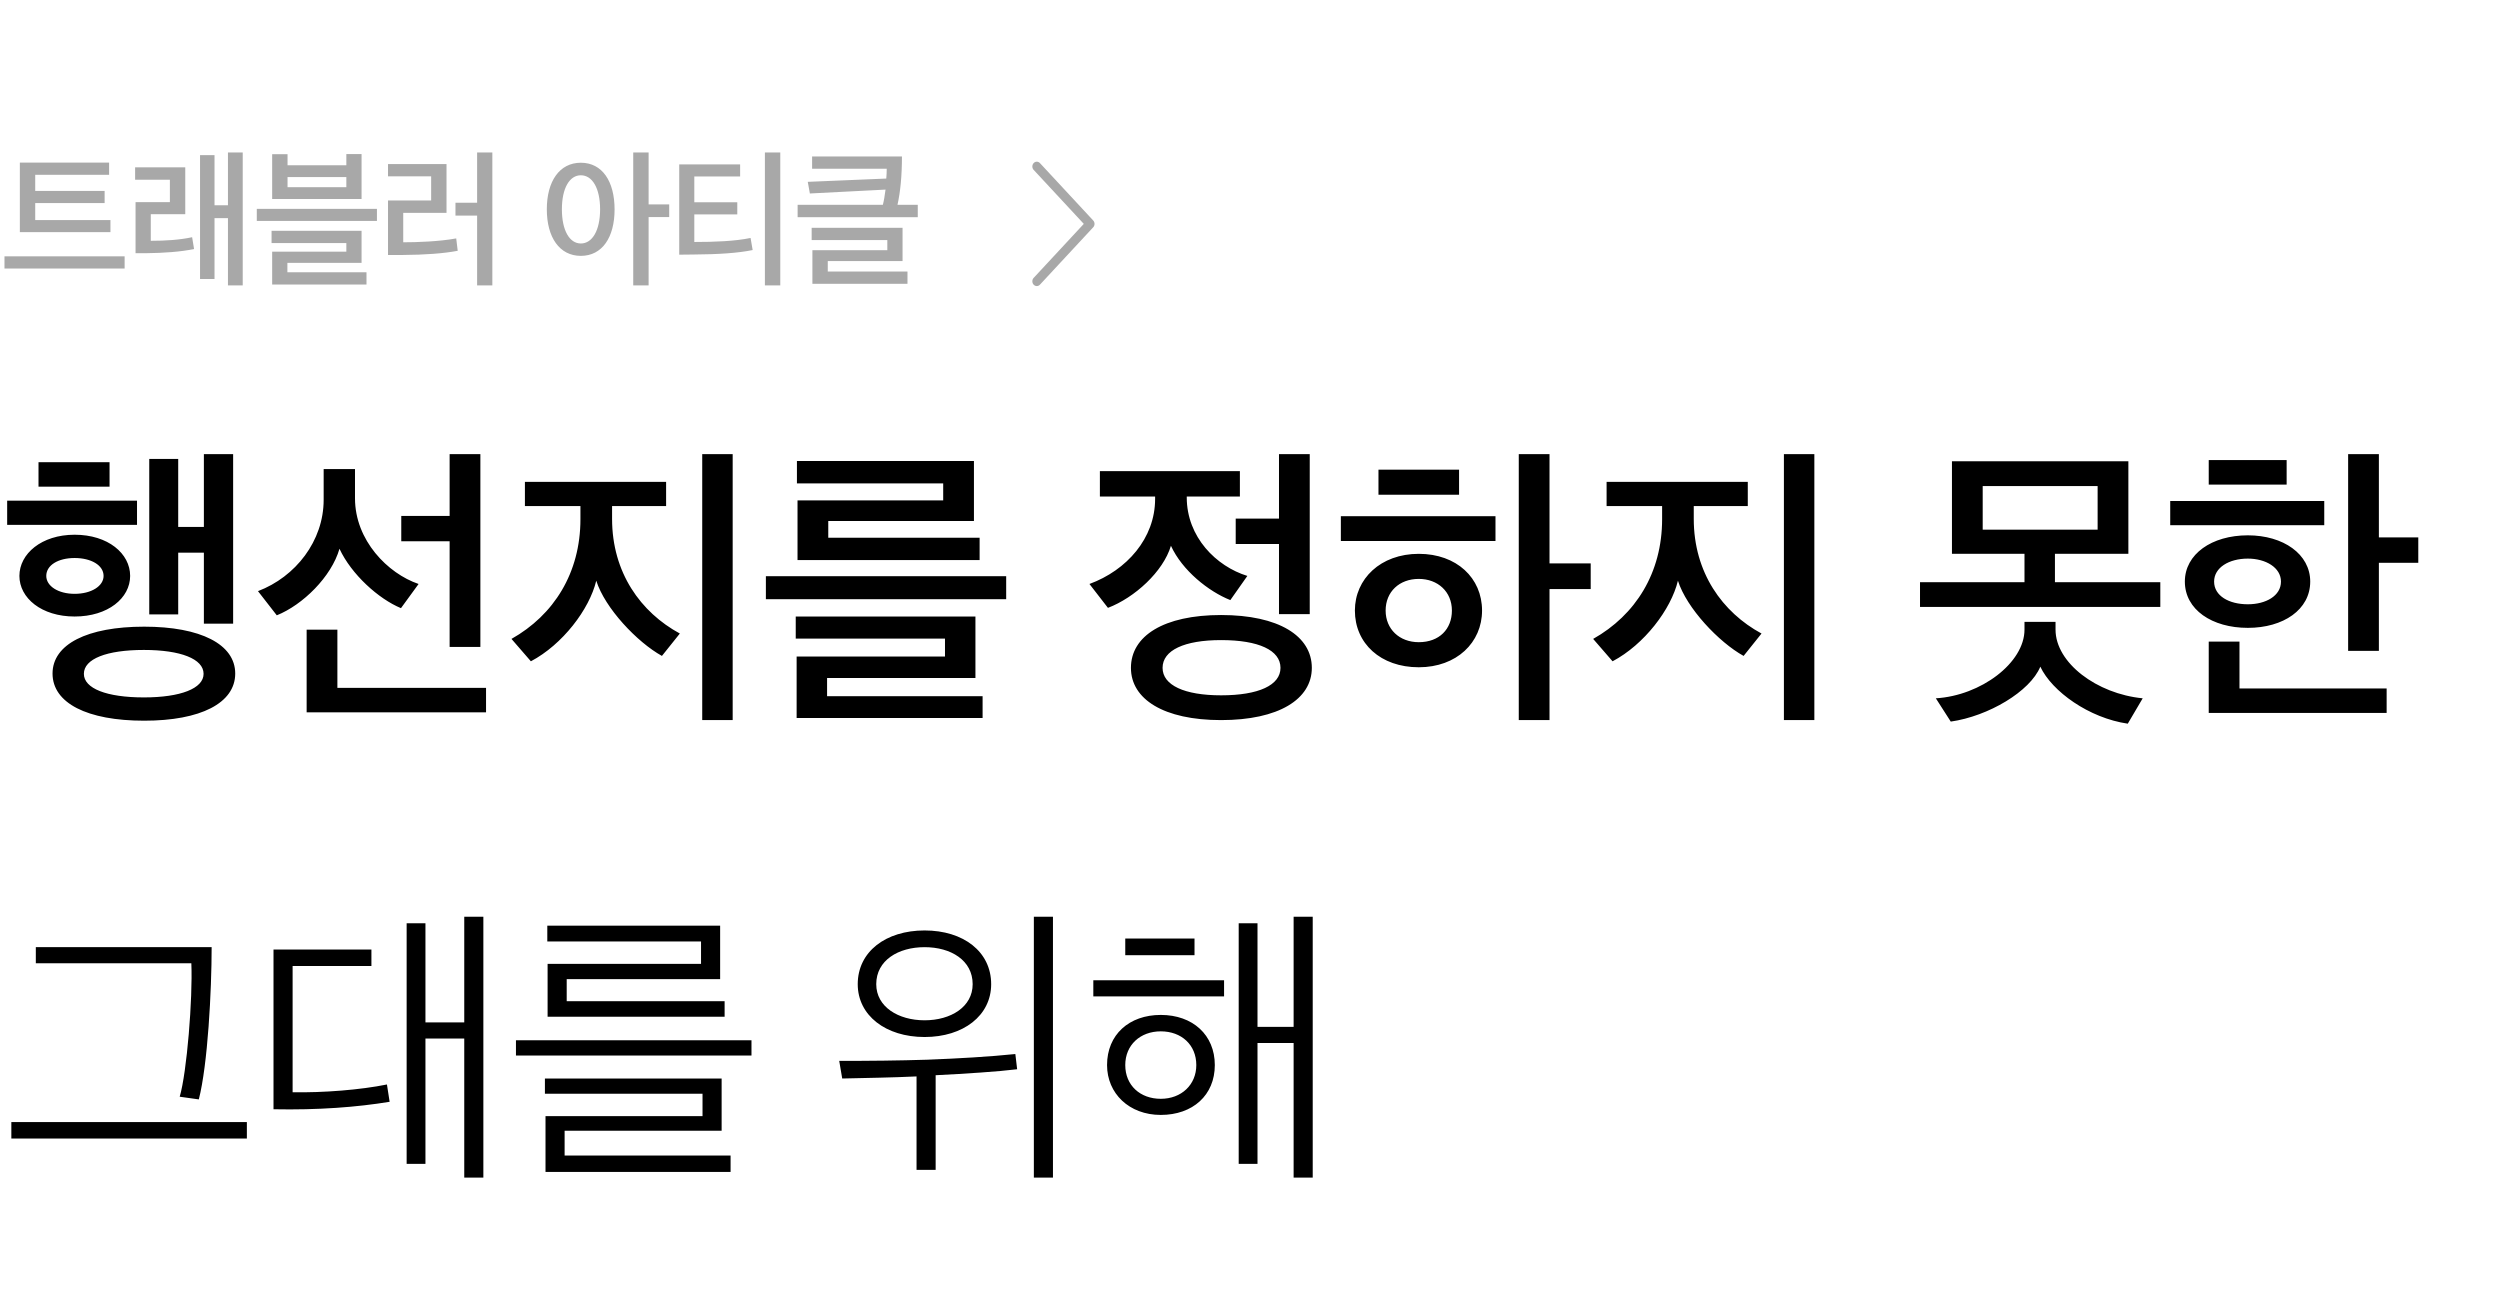 <svg width="201" height="104" viewBox="0 0 201 104" fill="none" xmlns="http://www.w3.org/2000/svg">
<path d="M18.912 54.152C18.912 51.8 16.128 50.384 11.592 50.384C7.008 50.384 4.224 51.8 4.224 54.152C4.224 56.528 7.008 57.944 11.592 57.944C16.128 57.944 18.912 56.528 18.912 54.152ZM18.744 50.144V36.512H16.392V42.368H14.328V36.896H12V49.4H14.328V44.432H16.392V50.144H18.744ZM10.464 46.304C10.464 44.504 8.688 42.992 6 42.992C3.336 42.992 1.56 44.528 1.56 46.304C1.56 48.08 3.336 49.568 6 49.568C8.688 49.568 10.464 48.08 10.464 46.304ZM11.568 52.256C14.52 52.256 16.368 52.976 16.368 54.176C16.368 55.352 14.52 56.072 11.568 56.072C8.568 56.072 6.744 55.352 6.744 54.176C6.744 52.976 8.568 52.256 11.568 52.256ZM0.576 42.2H11.016V40.256H0.576V42.2ZM3.096 39.128H8.808V37.16H3.096V39.128ZM8.328 46.304C8.328 47.12 7.344 47.744 6 47.744C4.68 47.744 3.72 47.12 3.72 46.304C3.72 45.44 4.68 44.864 6 44.864C7.32 44.864 8.328 45.44 8.328 46.304ZM36.15 43.52V52.016H38.622V36.512H36.15V41.48H32.262V43.52H36.15ZM39.078 57.272V55.304H27.126V50.624H24.654V57.272H39.078ZM33.654 46.952C31.182 46.112 28.542 43.448 28.542 40.064V37.712H26.022V40.184C26.022 43.496 23.766 46.376 20.742 47.528L22.254 49.472C24.342 48.632 26.646 46.376 27.294 44.12C28.254 46.184 30.438 48.152 32.238 48.896L33.654 46.952ZM54.659 50.936C51.515 49.232 49.211 46.04 49.211 41.72V40.688H53.555V38.744H42.203V40.688H46.667V41.744C46.667 46.064 44.531 49.448 41.123 51.368L42.683 53.168C45.227 51.824 47.387 48.992 47.939 46.688C48.635 48.896 51.227 51.632 53.219 52.736L54.659 50.936ZM58.907 57.896V36.512H56.459V57.896H58.907ZM80.897 48.176V46.328H61.577V48.176H80.897ZM79.001 57.728V55.976H66.497V54.512H78.425V49.568H63.977V51.344H75.977V52.784H64.049V57.728H79.001ZM78.761 45.032V43.232H66.593V41.888H78.305V37.064H64.073V38.864H75.833V40.232H64.121V45.032H78.761ZM105.471 53.696C105.471 51.128 102.807 49.448 98.175 49.448C93.567 49.448 90.927 51.128 90.927 53.696C90.927 56.216 93.567 57.896 98.175 57.896C102.807 57.896 105.471 56.216 105.471 53.696ZM88.431 39.92H92.871V40.112C92.871 43.28 90.591 45.848 87.591 46.952L89.079 48.872C91.215 48.056 93.519 45.968 94.143 43.88C95.055 45.872 97.167 47.552 98.919 48.248L100.287 46.304C97.791 45.536 95.415 43.184 95.415 39.992V39.92H99.687V37.88H88.431V39.92ZM99.351 43.736H102.831V49.376H105.303V36.512H102.831V41.696H99.351V43.736ZM98.175 51.464C101.199 51.464 102.951 52.28 102.951 53.696C102.951 55.088 101.199 55.904 98.175 55.904C95.223 55.904 93.471 55.088 93.471 53.696C93.471 52.28 95.223 51.464 98.175 51.464ZM119.157 49.088C119.157 46.472 117.117 44.528 114.069 44.528C110.997 44.528 108.933 46.544 108.933 49.088C108.933 51.728 110.997 53.648 114.069 53.648C117.117 53.648 119.157 51.656 119.157 49.088ZM116.733 49.088C116.733 50.576 115.725 51.632 114.069 51.632C112.509 51.632 111.405 50.576 111.405 49.088C111.405 47.576 112.509 46.544 114.069 46.544C115.605 46.544 116.733 47.576 116.733 49.088ZM120.237 43.496V41.504H107.805V43.496H120.237ZM110.829 39.776H117.309V37.76H110.829V39.776ZM124.581 36.512H122.109V57.896H124.581V47.36H127.893V45.296H124.581V36.512ZM141.626 50.936C138.482 49.232 136.178 46.04 136.178 41.72V40.688H140.522V38.744H129.17V40.688H133.634V41.744C133.634 46.064 131.498 49.448 128.09 51.368L129.65 53.168C132.194 51.824 134.354 48.992 134.906 46.688C135.602 48.896 138.194 51.632 140.186 52.736L141.626 50.936ZM145.874 57.896V36.512H143.426V57.896H145.874ZM171.121 44.528V37.088H156.937V44.528H162.769V46.808H154.369V48.8H173.689V46.808H165.217V44.528H171.121ZM172.273 56.144C168.577 55.784 165.265 53.288 165.265 50.624V50H162.769V50.624C162.769 53.288 159.265 55.928 155.641 56.144L156.841 58.016C159.865 57.584 163.225 55.592 164.041 53.6C164.977 55.592 167.953 57.728 171.073 58.184L172.273 56.144ZM168.649 42.584H159.409V39.08H168.649V42.584ZM186.87 42.224V40.28H174.486V42.224H186.87ZM185.742 46.76C185.742 44.552 183.582 43.04 180.726 43.04C177.822 43.04 175.662 44.552 175.662 46.76C175.662 49.016 177.846 50.48 180.726 50.48C183.582 50.48 185.742 49.016 185.742 46.76ZM183.39 46.76C183.39 47.912 182.166 48.584 180.726 48.584C179.214 48.584 178.014 47.912 178.014 46.76C178.014 45.632 179.214 44.912 180.726 44.912C182.166 44.912 183.39 45.632 183.39 46.76ZM177.582 38.96H183.846V36.992H177.582V38.96ZM191.262 36.512H188.79V52.328H191.262V45.248H194.43V43.208H191.262V36.512ZM191.886 57.32V55.352H180.054V51.584H177.582V57.32H191.886ZM19.848 91.536V90.216H0.912V91.536H19.848ZM17.016 76.152H2.88V77.448H15.384C15.504 80.256 15.024 86.232 14.448 88.176L15.984 88.392C16.704 85.608 17.016 79.656 17.016 76.152ZM38.862 94.68V73.704H37.326V82.2H34.206V74.232H32.694V93.576H34.206V83.496H37.326V94.68H38.862ZM31.326 88.584L31.11 87.192C28.998 87.624 25.974 87.864 23.526 87.816V77.664H29.862V76.344H21.99V89.184C25.566 89.256 28.71 89.016 31.326 88.584ZM60.419 84.864V83.64H41.483V84.864H60.419ZM58.739 94.224V92.904H45.395V90.912H58.019V86.712H43.811V87.936H56.483V89.736H43.859V94.224H58.739ZM58.259 81.744V80.496H45.563V78.72H57.899V74.424H44.003V75.696H56.363V77.496H44.027V81.744H58.259ZM79.69 79.128C79.69 76.512 77.458 74.808 74.338 74.808C71.218 74.808 68.962 76.512 68.962 79.128C68.962 81.648 71.218 83.376 74.338 83.376C77.458 83.376 79.69 81.648 79.69 79.128ZM78.202 79.128C78.202 80.952 76.45 82.032 74.338 82.032C72.226 82.032 70.45 80.952 70.45 79.128C70.45 77.208 72.226 76.152 74.338 76.152C76.45 76.152 78.202 77.208 78.202 79.128ZM84.658 94.68V73.704H83.122V94.68H84.658ZM75.226 94.056V86.448C77.602 86.328 80.242 86.16 81.778 85.968L81.634 84.744C79.57 84.96 77.026 85.104 74.554 85.2C72.274 85.272 69.97 85.296 67.474 85.296L67.714 86.712C69.706 86.664 71.698 86.64 73.69 86.544V94.056H75.226ZM105.543 94.68V73.704H104.007V82.56H101.103V74.232H99.591V93.576H101.103V83.856H104.007V94.68H105.543ZM97.671 85.632C97.671 83.208 95.895 81.6 93.327 81.6C90.783 81.6 89.007 83.184 89.007 85.632C89.007 87.912 90.783 89.64 93.327 89.64C95.895 89.64 97.671 88.056 97.671 85.632ZM96.183 85.632C96.183 87.216 94.983 88.344 93.327 88.344C91.671 88.344 90.471 87.264 90.471 85.632C90.471 84.024 91.671 82.92 93.327 82.92C94.983 82.92 96.183 84 96.183 85.632ZM98.415 80.112V78.816H87.903V80.112H98.415ZM96.039 76.8V75.456H90.471V76.8H96.039Z" fill="black"/>
<path d="M8.412 16.324V15.352H2.832V14.056H8.772V13.072H1.596V18.664H8.88V17.692H2.832V16.324H8.412ZM10.02 20.608H0.36V21.592H10.02V20.608ZM19.515 22.948V12.256H18.327V16.504H17.247V12.472H16.083V22.432H17.247V17.536H18.327V22.948H19.515ZM15.447 19.072C14.439 19.288 13.335 19.36 12.123 19.36V17.224H14.895V13.456H10.863V14.452H13.659V16.252H10.899V20.356H11.799C13.083 20.344 14.559 20.248 15.603 20.02L15.447 19.072ZM30.306 17.764V16.792H20.646V17.764H30.306ZM29.466 22.876V21.892H23.106V21.136H29.07V18.556H21.834V19.54H27.846V20.236H21.882V22.876H29.466ZM29.07 16V12.388H27.846V13.288H23.118V12.4H21.882V16H29.07ZM27.846 15.052H23.118V14.236H27.846V15.052ZM38.36 17.332V22.948H39.584V12.256H38.36V16.3H36.62V17.332H38.36ZM36.68 19.168C35.324 19.42 33.524 19.48 32.42 19.48V17.116H35.9V13.192H31.196V14.176H34.664V16.12H31.196V20.5H32.384C34.184 20.488 35.66 20.38 36.8 20.164L36.68 19.168ZM52.148 12.256H50.912V22.948H52.148V17.452H53.804V16.432H52.148V12.256ZM43.964 16.828C43.964 19.084 44.984 20.572 46.7 20.572C48.416 20.572 49.412 19.084 49.412 16.84C49.412 14.572 48.416 13.084 46.7 13.084C44.984 13.084 43.964 14.572 43.964 16.828ZM48.248 16.828C48.248 18.544 47.612 19.576 46.7 19.576C45.8 19.576 45.176 18.544 45.176 16.828C45.176 15.112 45.8 14.092 46.7 14.092C47.612 14.092 48.248 15.112 48.248 16.828ZM60.346 19.132C59.098 19.396 57.418 19.456 55.822 19.456V17.236H59.278V16.264H55.822V14.188H59.506V13.216H54.61V20.476L55.738 20.464C57.754 20.452 59.362 20.344 60.514 20.104L60.346 19.132ZM62.734 12.256H61.498V22.948H62.734V12.256ZM72.517 12.58H65.293V13.564H71.293C71.293 13.804 71.281 14.068 71.257 14.356L64.945 14.62L65.113 15.556L71.197 15.244C71.137 15.712 71.065 16.156 70.981 16.468H64.129V17.464H73.789V16.468H72.157C72.385 15.472 72.517 14.128 72.517 12.58ZM72.961 22.816V21.832H66.553V20.992H72.565V18.316H65.257V19.3H71.341V20.116H65.317V22.816H72.961Z" fill="#A8A8A8"/>
<path fill-rule="evenodd" clip-rule="evenodd" d="M83.105 13.113C83.138 13.077 83.177 13.049 83.221 13.029C83.264 13.01 83.311 13 83.358 13C83.405 13 83.451 13.01 83.495 13.029C83.538 13.049 83.577 13.077 83.611 13.113L87.895 17.728C87.928 17.764 87.955 17.806 87.973 17.853C87.991 17.899 88 17.95 88 18C88 18.051 87.991 18.101 87.973 18.148C87.955 18.194 87.928 18.237 87.895 18.272L83.611 22.887C83.543 22.959 83.453 23 83.358 23C83.263 23 83.172 22.959 83.105 22.887C83.038 22.815 83 22.717 83 22.615C83 22.513 83.038 22.415 83.105 22.343L87.137 18L83.105 13.658C83.072 13.622 83.045 13.579 83.027 13.533C83.009 13.486 83 13.436 83 13.385C83 13.335 83.009 13.285 83.027 13.238C83.045 13.191 83.072 13.149 83.105 13.113V13.113Z" fill="#A8A8A8"/>
</svg>
